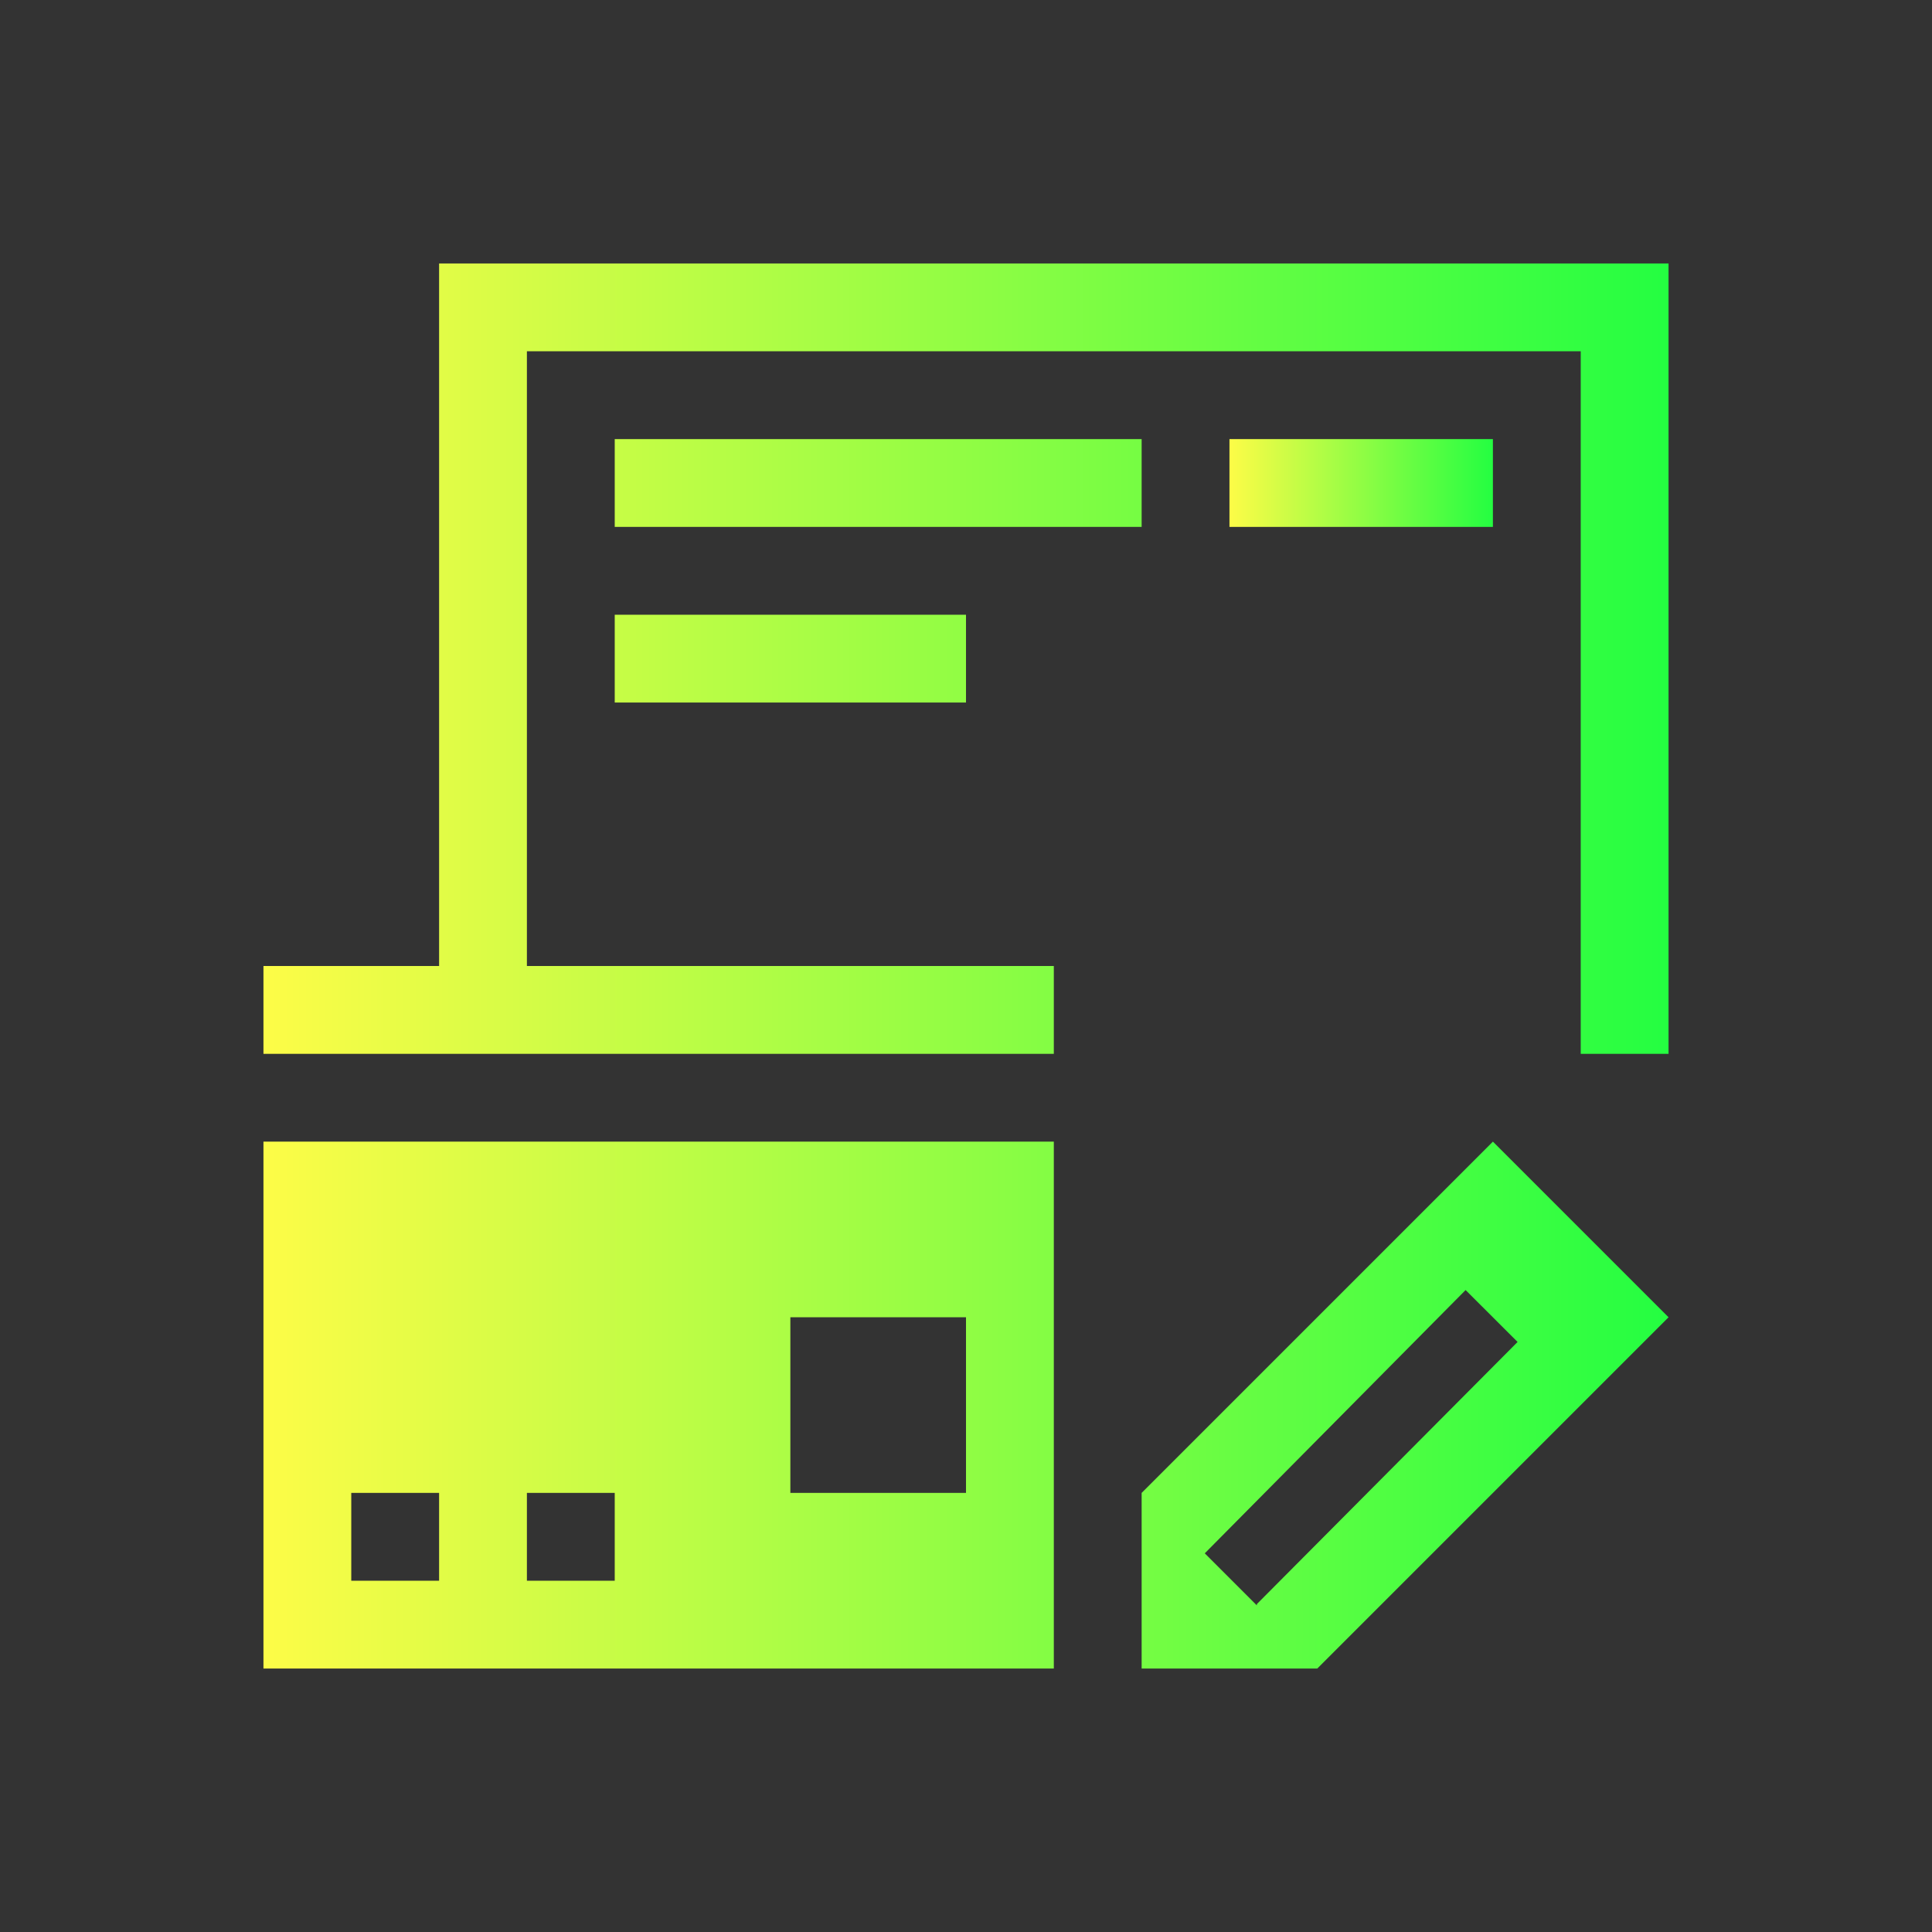 <svg width="22" height="22" viewBox="0 0 22 22" fill="none" xmlns="http://www.w3.org/2000/svg">
<rect x="0" y="0" width="22" height="22" fill="#333333" stroke="none"/>
<path d="M5 3V11H3V12H12V11H6V4H18V12H19V3H5ZM7 5V6H13V5H7ZM7 7V8H11V7H7ZM3 13V19H12V13H3ZM17 13L13 17V19H15L19 15L17 13ZM16.689 14.69L17.281 15.281L14.312 18.266V18.281L13.719 17.688L16.689 14.69ZM9 15H11V17H9V15ZM4 17H5V18H4V17ZM6 17H7V18H6V17Z" fill="url(#paint0_linear_10_14449)"/>
<path d="M14 5V6H17V5H14Z" fill="url(#paint1_linear_10_14449)"/>
<defs>
<linearGradient id="paint0_linear_10_14449" x1="3" y1="11" x2="19" y2="11" gradientUnits="userSpaceOnUse">
<stop stop-color="#FDFC47"/>
<stop offset="1" stop-color="#24FE41"/>
</linearGradient>
<linearGradient id="paint1_linear_10_14449" x1="14" y1="5.5" x2="17" y2="5.5" gradientUnits="userSpaceOnUse">
<stop stop-color="#FDFC47"/>
<stop offset="1" stop-color="#24FE41"/>
</linearGradient>
</defs>
</svg>
